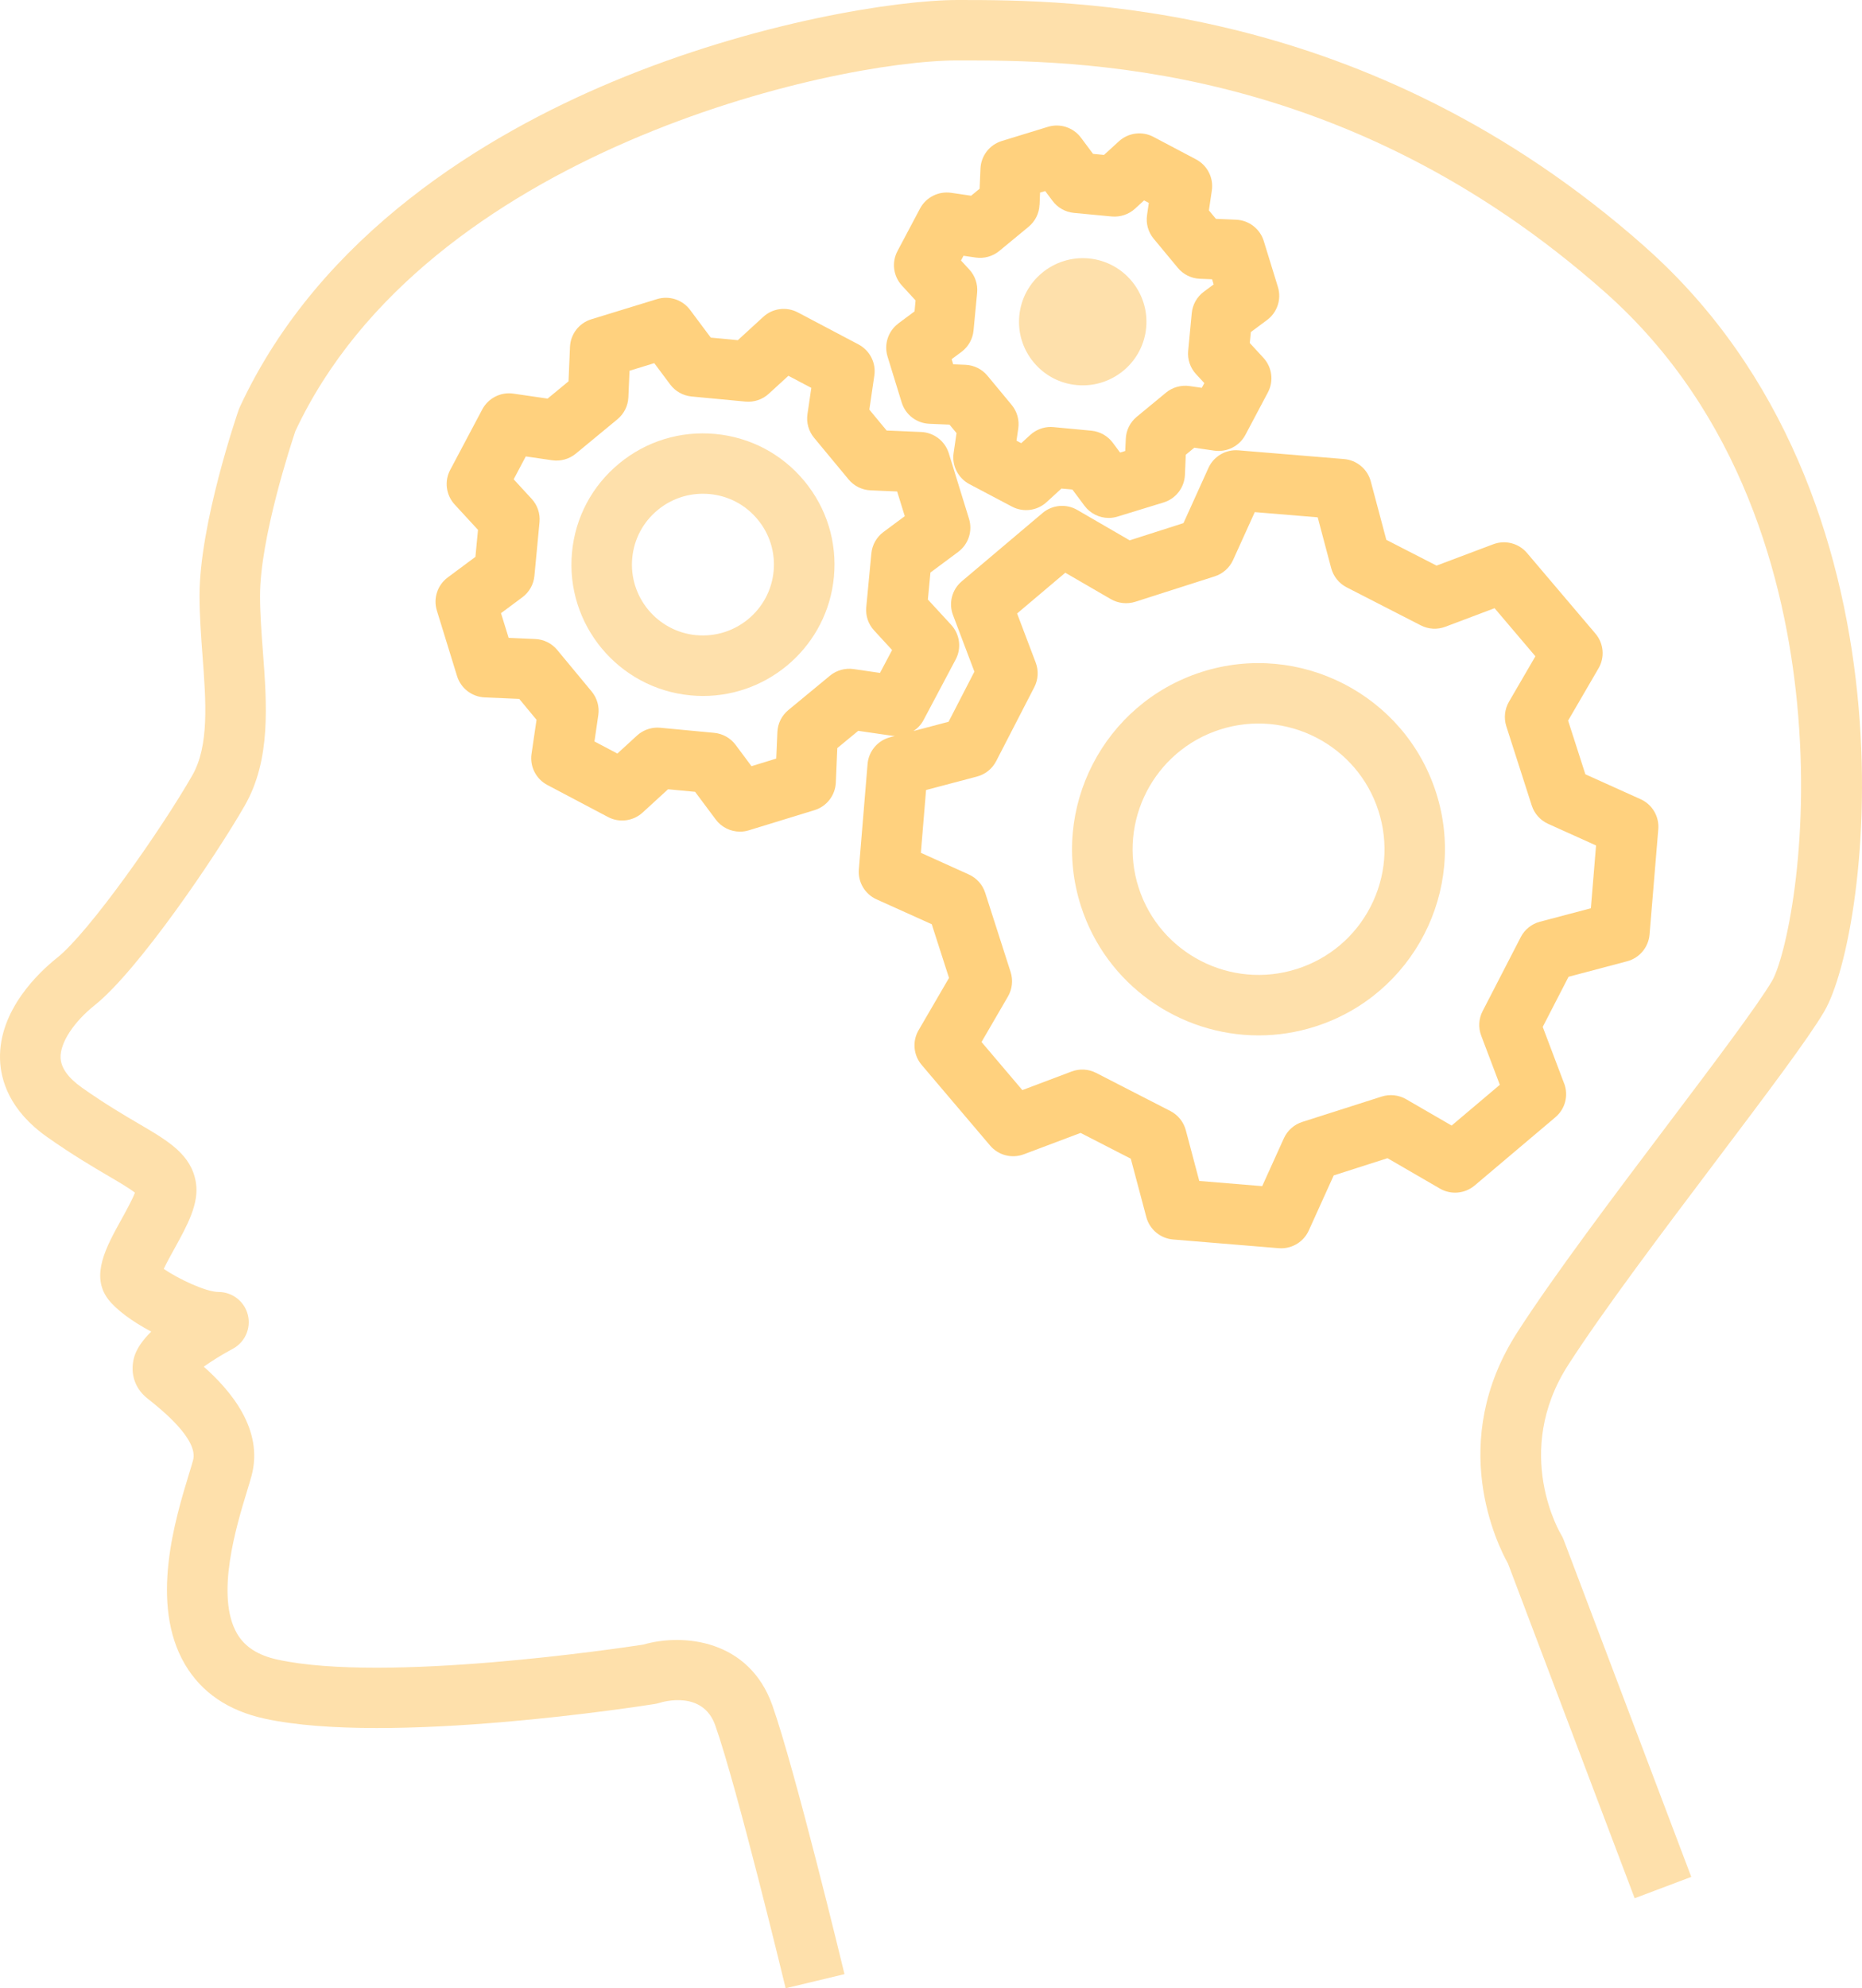 <svg width="104" height="111" viewBox="0 0 104 111" fill="none" xmlns="http://www.w3.org/2000/svg">
<g clip-path="url(#clip0_63_1089)">
<path d="M91.91 13.807C76.343 0 59.739 0 53.487 0C50.117 0 42.191 1.218 34.183 4.575C27.182 7.508 17.895 13.036 13.396 22.721C13.371 22.774 13.351 22.825 13.331 22.881C13.241 23.14 11.144 29.256 11.144 33.257C11.144 34.371 11.229 35.498 11.31 36.592C11.505 39.182 11.691 41.629 10.738 43.293C9.013 46.305 4.994 52.033 3.187 53.475C2.203 54.257 -0.08 56.383 0.002 59.142C0.036 60.3 0.524 61.996 2.638 63.483C4.041 64.473 5.219 65.162 6.079 65.668C6.637 65.994 7.257 66.36 7.536 66.588C7.387 66.981 7.015 67.659 6.772 68.095C5.924 69.63 5.047 71.216 6.034 72.526C6.474 73.111 7.39 73.784 8.447 74.343C7.505 75.268 7.443 75.912 7.415 76.199C7.347 76.919 7.638 77.597 8.215 78.058L8.306 78.131C8.996 78.682 11.102 80.358 10.783 81.525C10.73 81.725 10.651 81.975 10.563 82.267C9.788 84.806 8.342 89.533 10.329 92.919C11.251 94.488 12.748 95.509 14.78 95.95C21.719 97.466 35.967 95.228 36.573 95.132C36.655 95.118 36.737 95.101 36.816 95.076C37.064 94.997 39.257 94.37 39.95 96.327C41.165 99.758 43.854 110.89 43.882 111.003L45.525 110.609L47.168 110.215C47.056 109.751 44.409 98.802 43.138 95.205C41.841 91.544 38.171 91.17 35.928 91.817C34.592 92.022 21.525 93.968 15.502 92.655C14.414 92.418 13.678 91.946 13.247 91.215C12.007 89.103 13.216 85.152 13.796 83.254C13.898 82.925 13.982 82.641 14.044 82.413C14.763 79.784 12.827 77.585 11.381 76.3C11.835 75.977 12.432 75.606 12.99 75.31C13.678 74.948 14.03 74.166 13.844 73.412C13.658 72.659 12.979 72.13 12.204 72.13C11.496 72.13 9.935 71.385 9.146 70.842C9.312 70.491 9.56 70.041 9.735 69.726C10.456 68.421 11.136 67.189 10.941 66.014C10.682 64.456 9.408 63.708 7.796 62.763C6.941 62.263 5.882 61.641 4.591 60.733C3.807 60.182 3.401 59.614 3.384 59.046C3.359 58.214 4.112 57.061 5.298 56.113C7.708 54.19 12.032 47.837 13.672 44.972C15.138 42.413 14.907 39.328 14.681 36.345C14.6 35.268 14.524 34.25 14.524 33.263C14.524 30.049 16.262 24.773 16.499 24.065C23.814 8.47 46.483 3.374 53.487 3.374C59.942 3.374 75.055 3.374 89.664 16.329C97.325 23.123 99.712 32.515 100.369 39.196C101.158 47.261 99.709 53.52 98.971 54.772C98.165 56.136 95.752 59.336 93.196 62.721C90.191 66.7 86.789 71.21 84.757 74.366C80.785 80.527 83.644 86.252 84.227 87.292L91.149 105.573L91.302 105.978L92.883 105.382L94.464 104.786L87.339 85.971C87.302 85.869 87.254 85.774 87.198 85.684C87.17 85.639 84.438 81.095 87.598 76.191C89.562 73.142 92.928 68.683 95.896 64.751C98.624 61.135 100.981 58.014 101.883 56.484C104.476 52.089 107.559 27.689 91.91 13.81V13.807Z" fill="#FEE0AB"/>
<path d="M87.362 60.488L86.167 57.331L87.61 54.533L90.882 53.667C91.573 53.484 92.075 52.885 92.134 52.173L92.622 46.294C92.681 45.582 92.283 44.91 91.632 44.618L88.549 43.228L87.585 40.231L89.284 37.312C89.645 36.696 89.575 35.92 89.112 35.375L85.29 30.873C84.828 30.327 84.073 30.133 83.402 30.386L80.237 31.578L77.432 30.139L76.564 26.877C76.381 26.188 75.781 25.687 75.067 25.628L69.174 25.142C68.458 25.083 67.787 25.479 67.494 26.129L66.102 29.205L63.097 30.167L60.171 28.471C59.554 28.111 58.773 28.182 58.229 28.643L53.717 32.456C53.17 32.917 52.975 33.671 53.229 34.34L54.424 37.498L52.981 40.296L51.022 40.813C51.253 40.661 51.451 40.453 51.586 40.197L53.379 36.817C53.714 36.187 53.612 35.414 53.13 34.888L51.825 33.471L51.969 31.964L53.517 30.814C54.092 30.386 54.334 29.647 54.123 28.963L52.995 25.308C52.784 24.625 52.166 24.149 51.451 24.118L49.523 24.037L48.556 22.87L48.835 20.966C48.939 20.26 48.584 19.566 47.953 19.231L44.565 17.443C43.933 17.108 43.158 17.206 42.631 17.69L41.211 18.992L39.7 18.849L38.547 17.305C38.119 16.731 37.377 16.489 36.693 16.7L33.028 17.825C32.343 18.036 31.867 18.652 31.836 19.366L31.754 21.29L30.585 22.254L28.676 21.976C27.969 21.872 27.273 22.226 26.937 22.856L25.145 26.236C24.809 26.866 24.911 27.639 25.393 28.165L26.698 29.582L26.554 31.089L25.007 32.239C24.432 32.667 24.189 33.406 24.401 34.09L25.528 37.745C25.739 38.428 26.357 38.904 27.073 38.935L29.001 39.019L29.967 40.186L29.688 42.09C29.584 42.795 29.939 43.49 30.57 43.825L33.959 45.613C34.59 45.948 35.365 45.846 35.892 45.366L37.313 44.064L38.823 44.207L39.976 45.751C40.3 46.187 40.808 46.431 41.332 46.431C41.498 46.431 41.664 46.406 41.828 46.355L45.492 45.231C46.177 45.02 46.653 44.404 46.684 43.69L46.766 41.766L47.936 40.802L49.844 41.08C49.892 41.086 49.937 41.086 49.985 41.089L49.709 41.162C49.018 41.344 48.516 41.944 48.457 42.655L47.97 48.535C47.91 49.246 48.308 49.918 48.959 50.211L52.042 51.6L53.006 54.597L51.307 57.516C50.946 58.132 51.017 58.911 51.479 59.454L55.301 63.956C55.763 64.501 56.518 64.695 57.189 64.442L60.355 63.25L63.159 64.689L64.027 67.951C64.21 68.64 64.811 69.141 65.524 69.2L71.417 69.686C71.465 69.689 71.51 69.692 71.558 69.692C72.218 69.692 72.824 69.307 73.1 68.699L74.493 65.623L77.497 64.661L80.423 66.357C81.04 66.717 81.818 66.647 82.365 66.186L86.877 62.373C87.424 61.911 87.619 61.158 87.365 60.488H87.362ZM43.42 40.869L43.356 42.351L41.974 42.776L41.087 41.586C40.802 41.204 40.365 40.959 39.889 40.914L36.881 40.63C36.828 40.625 36.774 40.622 36.724 40.622C36.303 40.622 35.895 40.779 35.579 41.066L34.483 42.07L33.203 41.395L33.417 39.927C33.488 39.455 33.352 38.977 33.048 38.608L31.123 36.286C30.819 35.917 30.37 35.695 29.894 35.676L28.409 35.611L27.983 34.233L29.175 33.347C29.559 33.063 29.804 32.627 29.849 32.152L30.134 29.152C30.179 28.677 30.021 28.204 29.697 27.853L28.691 26.759L29.367 25.482L30.838 25.696C31.312 25.763 31.794 25.631 32.16 25.328L34.486 23.407C34.855 23.103 35.077 22.656 35.097 22.181L35.162 20.699L36.543 20.274L37.431 21.464C37.716 21.846 38.153 22.091 38.629 22.136L41.636 22.42C42.11 22.465 42.586 22.307 42.938 21.984L44.035 20.98L45.315 21.655L45.1 23.123C45.03 23.595 45.165 24.073 45.47 24.442L47.395 26.764C47.699 27.133 48.147 27.355 48.623 27.375L50.109 27.439L50.535 28.817L49.342 29.703C48.959 29.987 48.714 30.423 48.669 30.898L48.384 33.898C48.339 34.374 48.497 34.846 48.821 35.197L49.827 36.291L49.151 37.568L47.679 37.354C47.206 37.287 46.724 37.419 46.357 37.723L44.032 39.643C43.663 39.947 43.44 40.394 43.42 40.869ZM78.54 61.369C78.126 61.13 77.63 61.076 77.173 61.22L72.737 62.637C72.28 62.783 71.908 63.115 71.71 63.548L70.499 66.222L66.984 65.932L66.231 63.095C66.107 62.634 65.794 62.246 65.369 62.027L61.225 59.901C60.8 59.681 60.301 59.653 59.853 59.822L57.102 60.86L54.822 58.174L56.298 55.635C56.538 55.222 56.592 54.727 56.448 54.271L55.027 49.845C54.881 49.39 54.548 49.018 54.114 48.822L51.434 47.612L51.724 44.106L54.568 43.355C55.03 43.234 55.419 42.922 55.639 42.497L57.77 38.364C57.99 37.939 58.018 37.441 57.849 36.994L56.809 34.25L59.501 31.975L62.043 33.449C62.457 33.688 62.953 33.741 63.41 33.597L67.846 32.178C68.303 32.031 68.675 31.699 68.872 31.266L70.084 28.592L73.599 28.882L74.352 31.719C74.476 32.18 74.786 32.568 75.211 32.788L79.355 34.913C79.78 35.133 80.279 35.161 80.727 34.992L83.478 33.955L85.758 36.64L84.281 39.179C84.042 39.593 83.988 40.087 84.132 40.543L85.553 44.969C85.699 45.425 86.032 45.796 86.466 45.993L89.146 47.202L88.856 50.708L86.012 51.459C85.55 51.58 85.161 51.892 84.941 52.317L82.81 56.45C82.59 56.875 82.562 57.373 82.731 57.82L83.771 60.564L81.079 62.839L78.534 61.366L78.54 61.369Z" fill="#FFD17E"/>
<path d="M67.113 37.517C61.645 39.267 58.621 45.129 60.374 50.585C61.789 54.991 65.893 57.806 70.298 57.806C71.35 57.806 72.418 57.645 73.469 57.308C78.937 55.559 81.962 49.696 80.208 44.241C78.455 38.786 72.581 35.768 67.11 37.517H67.113ZM72.44 54.094C68.748 55.275 64.779 53.239 63.596 49.553C62.412 45.869 64.453 41.91 68.148 40.729C71.84 39.548 75.808 41.584 76.992 45.27C77.564 47.056 77.409 48.956 76.55 50.621C75.69 52.289 74.23 53.52 72.443 54.094H72.44Z" fill="#FEE0AB"/>
<path d="M44.923 26.852C43.671 25.344 41.907 24.411 39.954 24.228C38 24.045 36.092 24.63 34.579 25.879C33.068 27.127 32.132 28.887 31.949 30.836C31.568 34.86 34.539 38.443 38.572 38.822C38.806 38.845 39.038 38.856 39.269 38.856C43.012 38.856 46.219 36.005 46.577 32.214C46.761 30.265 46.174 28.362 44.923 26.852ZM38.888 35.462C36.712 35.257 35.108 33.322 35.314 31.151C35.413 30.099 35.917 29.149 36.735 28.474C37.453 27.881 38.336 27.566 39.255 27.566C39.381 27.566 39.508 27.571 39.635 27.583C40.689 27.681 41.642 28.184 42.316 29C42.992 29.813 43.308 30.842 43.209 31.893C43.003 34.064 41.067 35.664 38.888 35.459V35.462Z" fill="#FEE0AB"/>
<path d="M50.179 18.058C49.605 18.486 49.362 19.226 49.574 19.909L50.363 22.471C50.574 23.154 51.191 23.629 51.907 23.66L53.035 23.708L53.426 24.18L53.263 25.294C53.159 26 53.514 26.694 54.145 27.029L56.521 28.283C57.153 28.617 57.928 28.519 58.455 28.035L59.286 27.276L59.898 27.332L60.572 28.235C60.896 28.671 61.403 28.916 61.927 28.916C62.094 28.916 62.26 28.89 62.423 28.84L64.991 28.052C65.676 27.841 66.152 27.226 66.183 26.511L66.231 25.387L66.705 24.996L67.821 25.159C68.528 25.26 69.225 24.909 69.56 24.279L70.817 21.908C71.153 21.278 71.051 20.505 70.569 19.979L69.805 19.15L69.865 18.539L70.769 17.867C71.344 17.44 71.587 16.7 71.375 16.017L70.586 13.455C70.375 12.772 69.757 12.297 69.041 12.266L67.914 12.218L67.522 11.746L67.686 10.632C67.79 9.926 67.435 9.232 66.803 8.897L64.427 7.643C63.796 7.308 63.021 7.407 62.494 7.89L61.662 8.65L61.051 8.591L60.377 7.688C59.949 7.114 59.207 6.872 58.523 7.083L55.955 7.871C55.27 8.082 54.794 8.697 54.763 9.412L54.715 10.537L54.241 10.927L53.125 10.764C52.417 10.663 51.721 11.014 51.386 11.644L50.129 14.015C49.793 14.645 49.892 15.418 50.377 15.944L51.138 16.773L51.081 17.384L50.177 18.056L50.179 18.058ZM58.063 11.436L58.091 10.753L58.379 10.666L58.788 11.214C59.072 11.597 59.509 11.841 59.985 11.886L62.094 12.086C62.57 12.128 63.044 11.973 63.396 11.65L63.9 11.189L64.165 11.329L64.067 12.007C63.996 12.48 64.132 12.96 64.436 13.326L65.786 14.954C66.09 15.322 66.538 15.545 67.015 15.564L67.7 15.592L67.787 15.879L67.238 16.287C66.854 16.571 66.609 17.007 66.564 17.482L66.364 19.585C66.319 20.061 66.477 20.533 66.801 20.885L67.266 21.388L67.125 21.652L66.445 21.554C65.972 21.486 65.49 21.619 65.124 21.922L63.492 23.269C63.122 23.573 62.9 24.02 62.88 24.495L62.849 25.178L62.562 25.266L62.153 24.717C61.868 24.335 61.431 24.09 60.955 24.045L58.847 23.846C58.793 23.84 58.739 23.837 58.689 23.837C58.269 23.837 57.86 23.995 57.544 24.281L57.04 24.743L56.775 24.602L56.874 23.924C56.944 23.452 56.809 22.974 56.504 22.605L55.154 20.977C54.85 20.609 54.402 20.387 53.925 20.367L53.24 20.339L53.153 20.052L53.703 19.645C54.086 19.36 54.331 18.925 54.376 18.449L54.577 16.346C54.622 15.871 54.464 15.398 54.14 15.047L53.675 14.544L53.816 14.279L54.495 14.378C54.968 14.448 55.447 14.313 55.817 14.009L57.449 12.662C57.818 12.359 58.041 11.912 58.06 11.436H58.063Z" fill="#FFD17E"/>
<path d="M60.14 21.498C60.253 21.509 60.365 21.514 60.478 21.514C62.291 21.514 63.846 20.134 64.018 18.297C64.201 16.349 62.764 14.611 60.811 14.428C58.855 14.248 57.118 15.68 56.932 17.628C56.842 18.573 57.127 19.495 57.733 20.227C58.339 20.958 59.193 21.41 60.14 21.498Z" fill="#FEE0AB"/>
</g>
<defs>
<clipPath id="clip0_63_1089">
<rect width="104" height="111" fill="white"/>
</clipPath>
</defs>
</svg>
